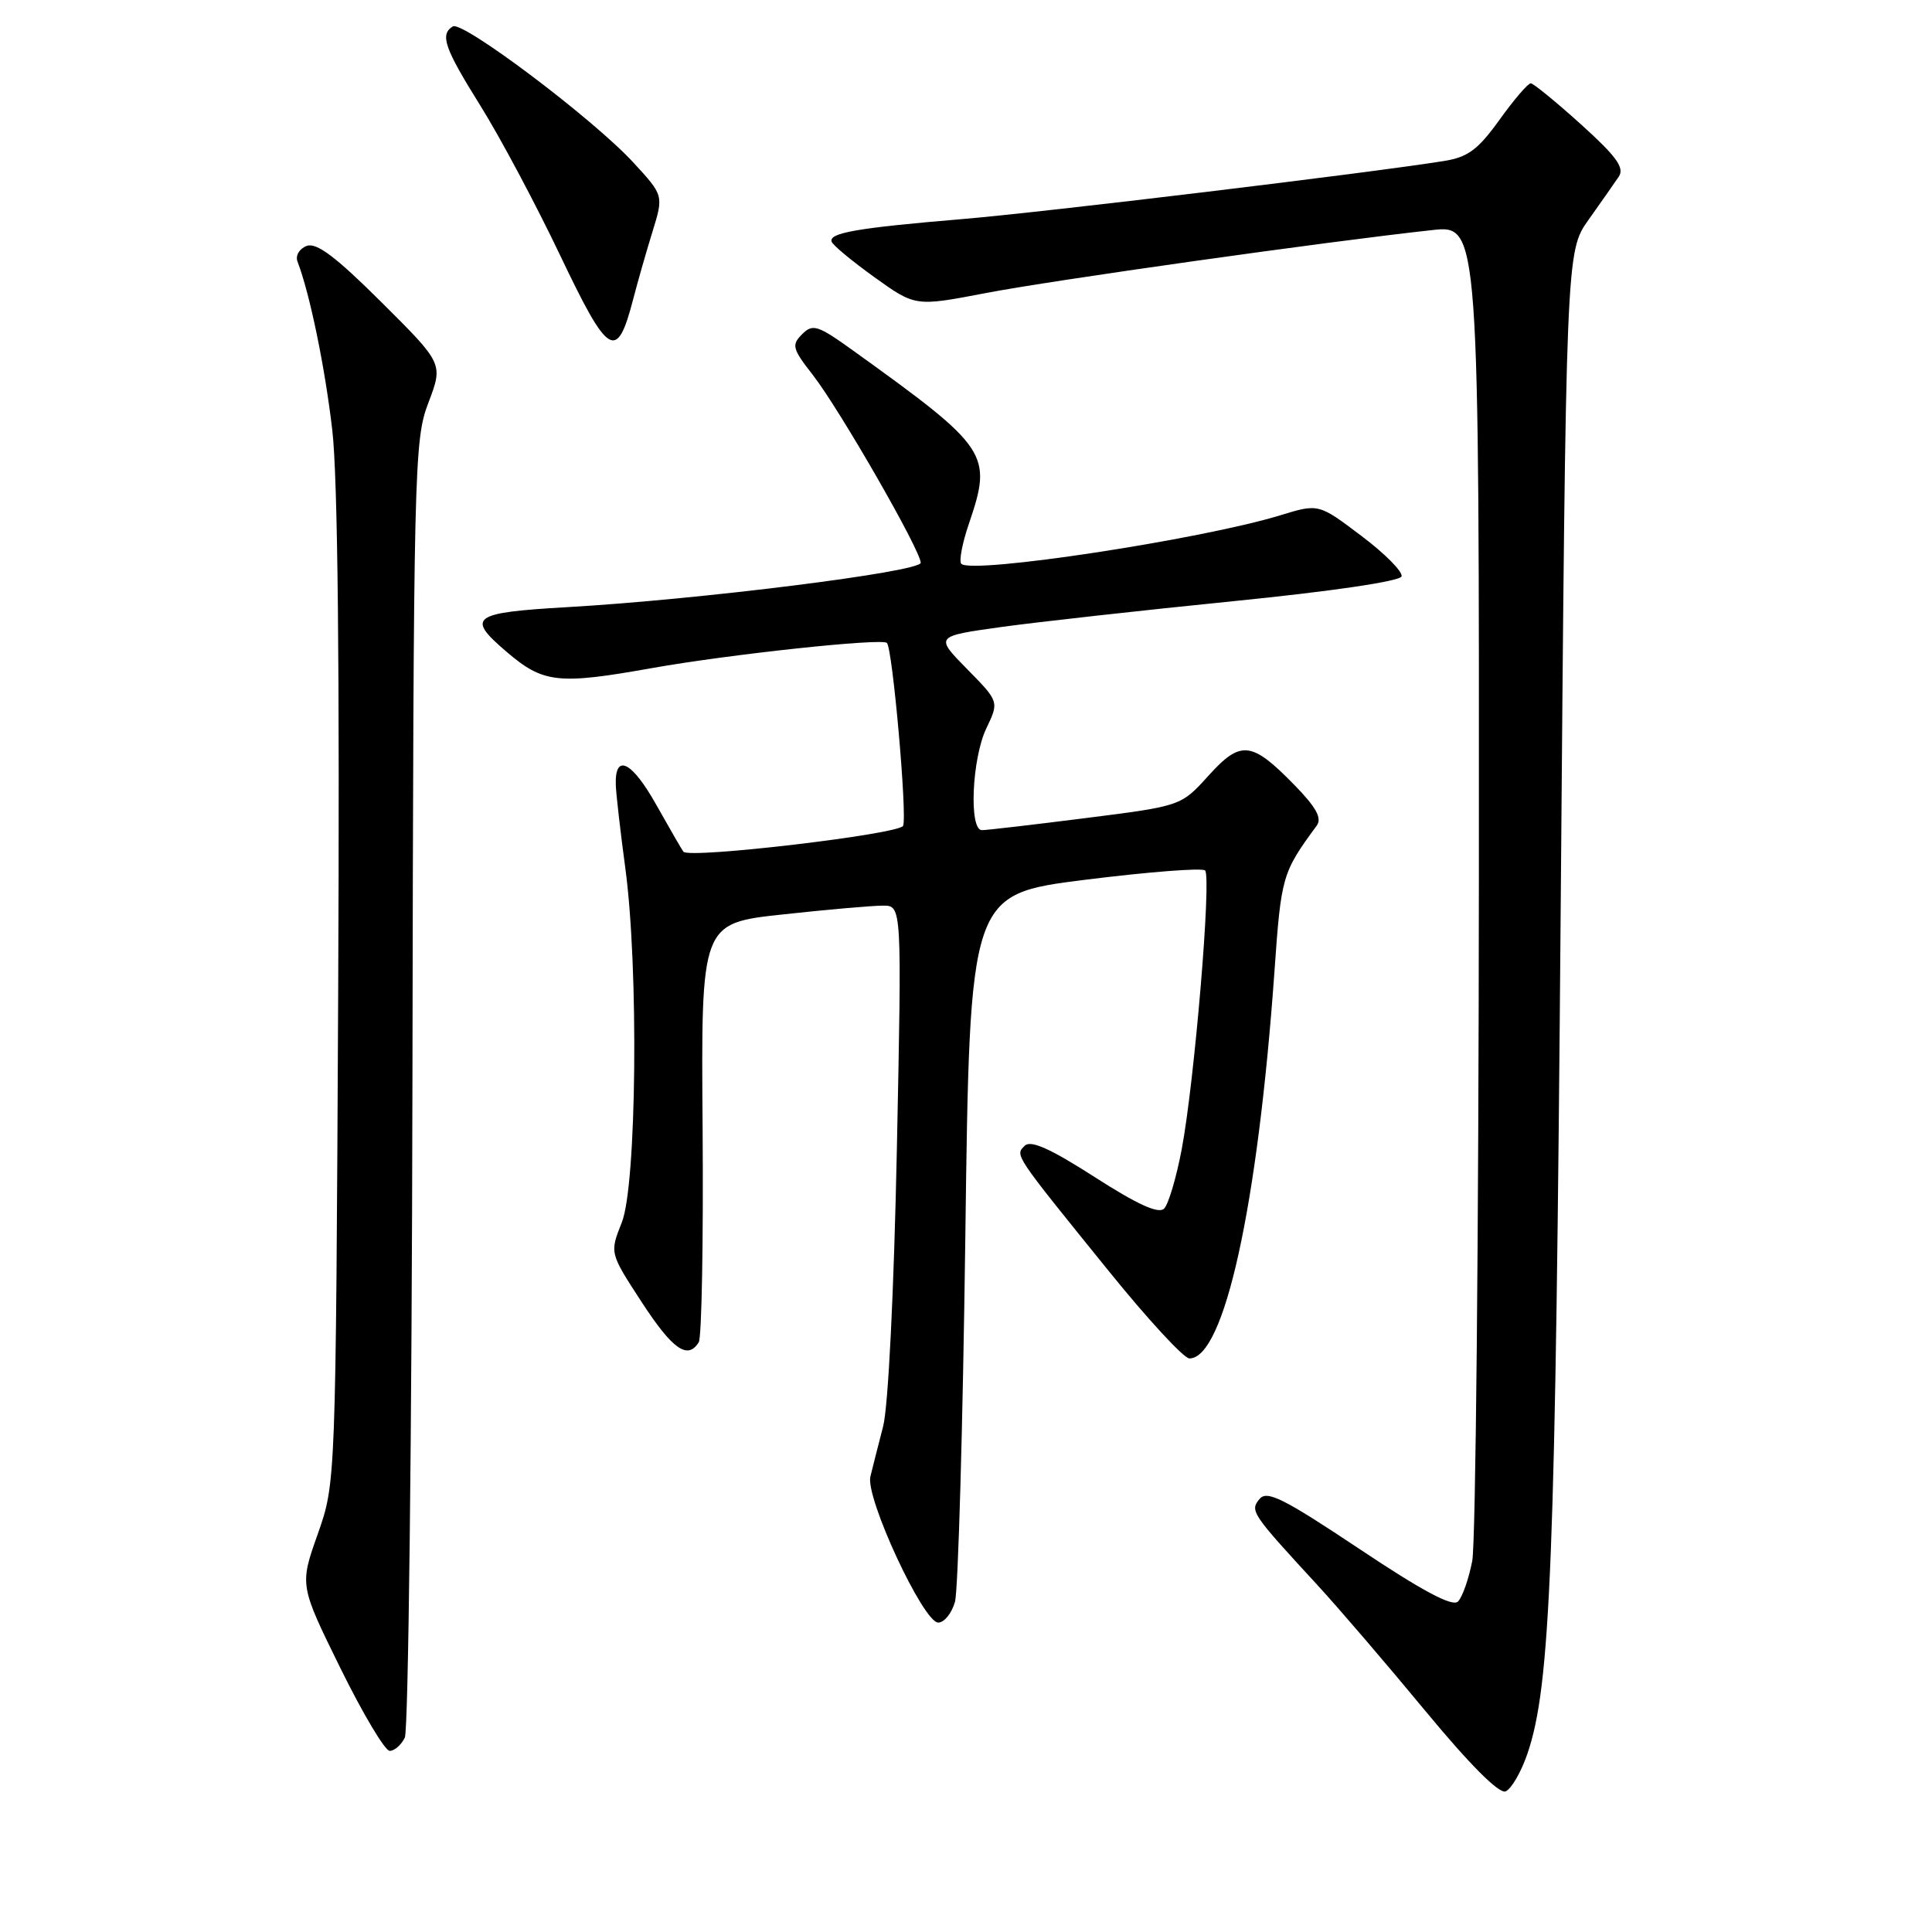 <?xml version="1.0" encoding="UTF-8" standalone="no"?>
<!DOCTYPE svg PUBLIC "-//W3C//DTD SVG 1.1//EN" "http://www.w3.org/Graphics/SVG/1.1/DTD/svg11.dtd" >
<svg xmlns="http://www.w3.org/2000/svg" xmlns:xlink="http://www.w3.org/1999/xlink" version="1.1" viewBox="0 0 256 256">
 <g >
 <path fill="currentColor"
d=" M 202.40 232.35 C 205.47 223.34 206.11 207.04 206.80 120.41 C 207.50 33.33 207.50 33.33 210.50 29.11 C 212.15 26.79 213.95 24.22 214.50 23.40 C 215.28 22.23 214.19 20.72 209.50 16.49 C 206.20 13.51 203.20 11.06 202.84 11.04 C 202.48 11.02 200.62 13.18 198.70 15.86 C 195.85 19.83 194.51 20.82 191.36 21.33 C 181.29 22.94 138.18 28.14 127.50 29.03 C 113.55 30.20 109.78 30.86 110.20 32.03 C 110.36 32.50 112.93 34.62 115.89 36.75 C 121.29 40.62 121.29 40.62 130.58 38.84 C 139.27 37.16 175.76 32.01 189.75 30.49 C 196.00 29.80 196.00 29.80 195.96 116.15 C 195.93 163.64 195.54 204.45 195.08 206.83 C 194.62 209.21 193.77 211.63 193.19 212.21 C 192.46 212.94 188.51 210.84 180.11 205.23 C 170.07 198.54 167.88 197.44 166.90 198.62 C 165.59 200.20 165.81 200.52 174.54 210.00 C 177.33 213.03 183.77 220.54 188.86 226.70 C 194.73 233.80 198.62 237.70 199.49 237.37 C 200.25 237.07 201.56 234.82 202.40 232.35 Z  M 53.64 230.25 C 54.11 229.29 54.57 190.25 54.65 143.50 C 54.79 61.56 54.87 58.31 56.77 53.35 C 58.73 48.19 58.73 48.19 50.56 40.06 C 44.47 34.00 41.93 32.09 40.63 32.59 C 39.66 32.96 39.12 33.88 39.42 34.66 C 41.05 38.89 43.06 48.64 44.03 57.00 C 44.76 63.28 45.02 88.50 44.81 131.50 C 44.49 196.50 44.49 196.50 42.10 203.28 C 39.70 210.05 39.70 210.05 45.10 221.03 C 48.07 227.06 51.01 232.00 51.64 232.00 C 52.27 232.00 53.17 231.21 53.64 230.25 Z  M 126.54 212.25 C 126.96 210.74 127.58 189.03 127.91 164.00 C 128.50 118.50 128.50 118.50 143.75 116.58 C 152.14 115.53 159.31 114.97 159.68 115.34 C 160.55 116.21 158.27 143.37 156.58 152.30 C 155.87 156.05 154.82 159.58 154.25 160.15 C 153.52 160.88 150.72 159.61 145.04 155.96 C 139.15 152.18 136.57 151.03 135.78 151.82 C 134.49 153.11 134.26 152.78 146.89 168.39 C 152.05 174.78 156.87 180.00 157.60 180.00 C 162.23 180.00 166.66 159.82 168.87 128.75 C 169.76 116.07 169.89 115.64 174.48 109.39 C 175.19 108.41 174.40 106.97 171.53 104.03 C 165.83 98.19 164.42 98.04 160.12 102.79 C 156.50 106.80 156.50 106.80 143.86 108.40 C 136.91 109.28 130.73 110.00 130.11 110.00 C 128.37 110.00 128.78 100.53 130.69 96.52 C 132.39 92.97 132.39 92.97 128.13 88.64 C 123.88 84.31 123.88 84.31 132.69 83.08 C 137.54 82.41 151.37 80.87 163.42 79.66 C 176.43 78.36 185.49 77.02 185.71 76.38 C 185.91 75.78 183.52 73.36 180.39 71.01 C 174.72 66.72 174.72 66.72 169.61 68.29 C 159.19 71.48 128.77 76.11 127.38 74.71 C 127.05 74.38 127.50 71.98 128.39 69.38 C 131.53 60.15 131.03 59.39 113.18 46.55 C 108.34 43.07 107.71 42.86 106.28 44.29 C 104.86 45.71 104.99 46.21 107.70 49.68 C 111.24 54.22 122.00 72.95 122.00 74.57 C 122.00 75.77 92.66 79.45 75.17 80.45 C 62.52 81.18 61.73 81.76 67.09 86.34 C 71.98 90.53 73.91 90.75 86.42 88.52 C 96.64 86.70 116.87 84.53 117.52 85.19 C 118.27 85.93 120.22 107.99 119.67 109.42 C 119.24 110.53 91.41 113.81 90.56 112.86 C 90.39 112.66 88.79 109.89 87.00 106.71 C 83.72 100.83 81.42 99.72 81.60 104.10 C 81.66 105.42 82.22 110.31 82.85 114.97 C 84.65 128.24 84.36 157.05 82.39 161.99 C 80.78 166.02 80.78 166.02 85.01 172.51 C 89.11 178.81 91.12 180.23 92.59 177.85 C 92.98 177.22 93.21 164.47 93.10 149.52 C 92.89 122.34 92.89 122.34 103.70 121.17 C 109.64 120.52 115.62 120.00 117.00 120.00 C 119.50 120.00 119.50 120.00 118.84 152.25 C 118.45 171.16 117.70 186.36 117.02 189.00 C 116.38 191.47 115.62 194.47 115.33 195.65 C 114.65 198.44 122.34 215.00 124.32 215.00 C 125.12 215.00 126.11 213.76 126.54 212.25 Z  M 83.88 39.72 C 84.48 37.40 85.64 33.34 86.46 30.69 C 87.94 25.89 87.94 25.89 83.89 21.50 C 78.58 15.74 61.28 2.71 60.00 3.50 C 58.26 4.58 58.88 6.36 63.67 14.03 C 66.24 18.14 70.99 27.05 74.22 33.83 C 80.63 47.29 81.73 47.96 83.88 39.72 Z "/>
</g>
</svg>